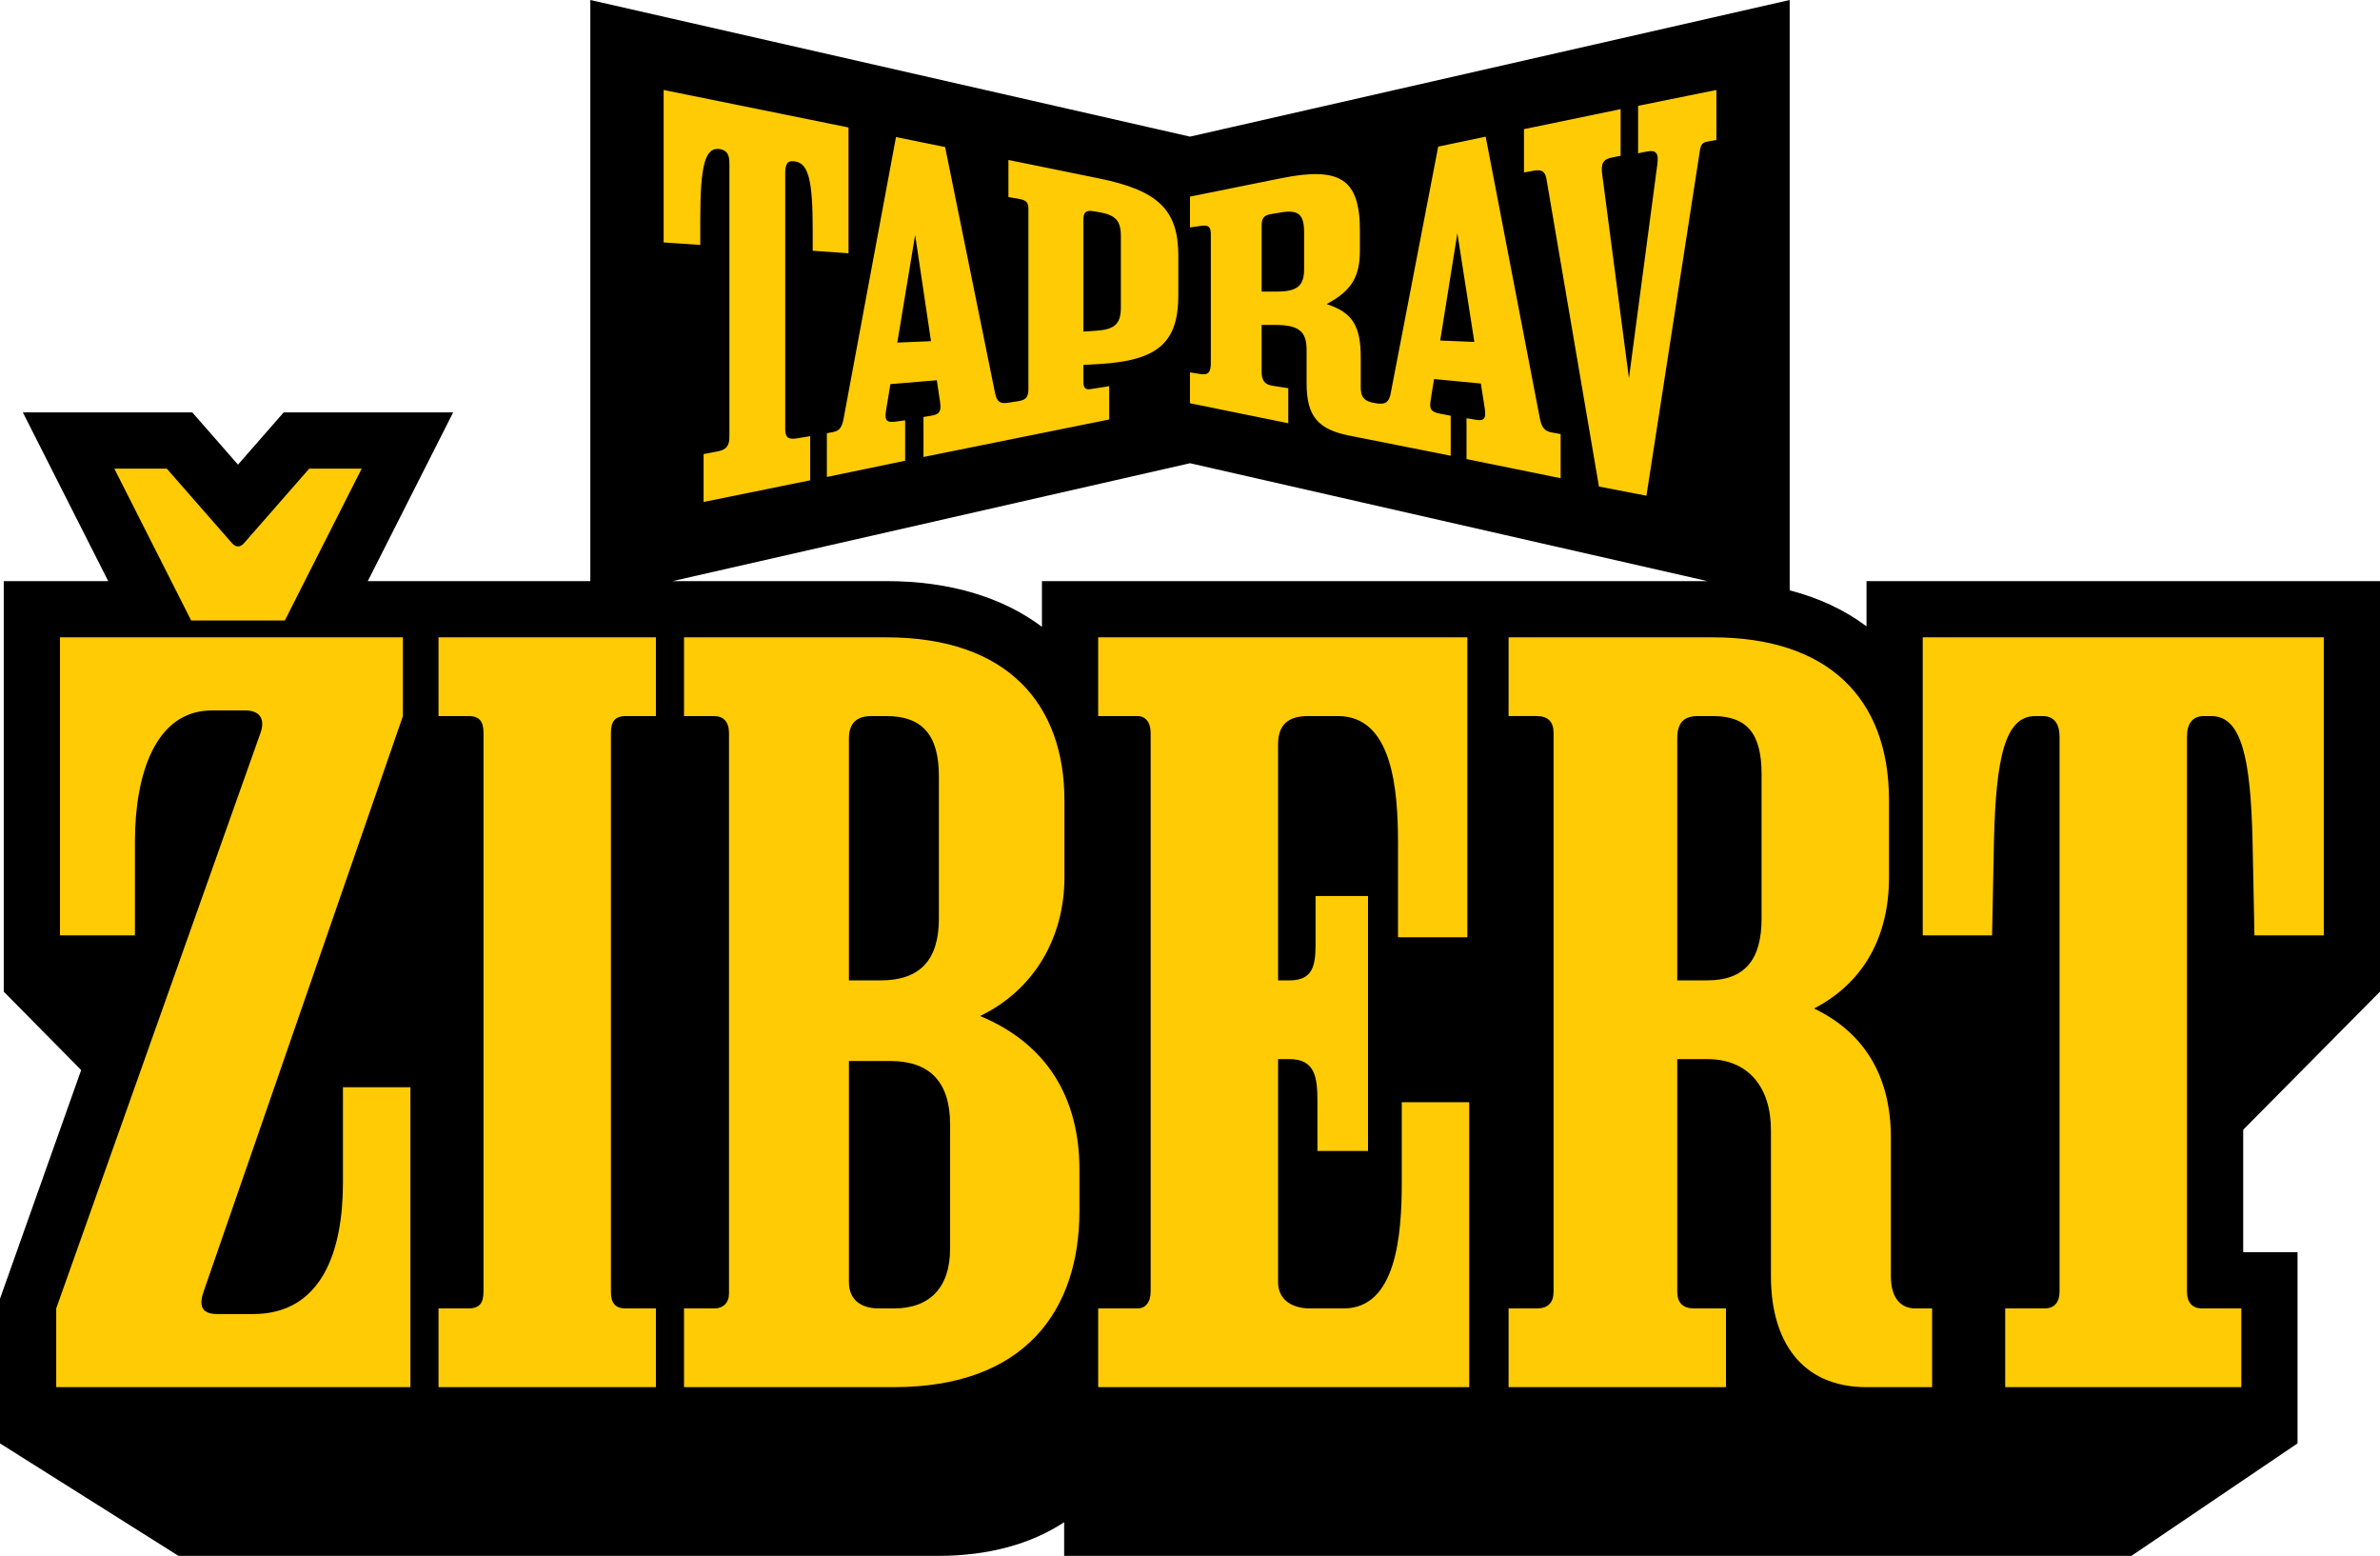 <?xml version="1.0" encoding="UTF-8"?>
<svg id="uuid-ef28abaa-4e21-4072-abe7-f4263beea951" data-name="Layer_1" xmlns="http://www.w3.org/2000/svg" width="224.014mm" height="146.403mm" viewBox="0 0 635 415">
  <path d="M212.611,115.778l4.667-.778v14l-30.667,6.222v-15l4.444-.889c1.889-.333,2.444-1,2.444-2.889V43.778c0-1.889-.333-2.556-1.556-2.889-3-.556-4,3.889-4,17.778v7.889l-12-.889V22.667l51.556,10.444v35.667l-11.778-.889v-6.556c0-12.333-.889-16.556-3.556-17.111-1.111-.222-1.556.222-1.556,2v68.222c0,1.222.556,1.556,2,1.333ZM414.167,114.222l3.333.667v14l-27.333-5.556v-13.111l4,.667c.889.111,1.111-.333.889-1.667l-.923-5.902-10.564-1.018-.735,4.586c-.222,1.556.111,2.111,1.556,2.333l3.778.778v12.889l-28.222-5.556c-9.333-1.778-12.444-5.556-12.444-15.111v-8.889c0-4.222-1.778-5.556-7.333-5.556h-2.444v11.333c0,1.778.556,2.444,2,2.667l5.111.778v11.667l-28.444-5.778v-10.444l4.222.667c1,.111,1.333-.333,1.333-1.778v-34.444c0-1-.333-1.222-1.222-1.111l-4.333.667v-10.444l25.111-5.111c16.889-3.444,22.444.333,22.444,15.111v5.111c0,7.111-1.889,10.667-7.444,14.222,5.778,2.444,7.667,6,7.667,14.444v8c0,2,.778,2.778,3.111,3.111,1.778.222,2.444-.222,2.667-1.778l12.778-66.444,14.556-3.111,14.667,76.222c.333,1.889.889,2.667,2.222,2.889ZM346.833,62c0-3.778-1.222-4.778-4.889-4.222l-2.667.444c-1.111.222-1.556.778-1.556,2v16.444h2.889c4.667,0,6.222-1.222,6.222-4.889v-9.778ZM392.051,90.017l-3.218-20.573-3.259,20.339,6.477.234ZM315.5,68.222v10.444c0,13.778-5.556,18.667-22.333,19.556l-3,.111v3.444c0,.778.222,1,.667.889l6.222-1v11.111l-51.778,10.444v-12.889l2.889-.556c1.333-.222,1.778-.778,1.556-2.333l-.716-4.841-10.456.893-1.05,6.282c-.222,1.222.111,1.667,1.444,1.556l3.667-.444v12.889l-23.111,4.778v-13.889l2.667-.556c1-.222,1.444-.889,1.778-2.556l14.222-76.333,14.889,3.111,13.556,66.333c.222,1.444.778,1.889,2,1.667l2.889-.444c1.333-.222,1.778-.778,1.778-2.111v-48c0-1.111-.333-1.444-1.333-1.556l-4-.778v-12.111l25.333,5.111c16.667,3.333,22.222,8.778,22.222,21.778ZM247.136,89.962l-2.969-20.073-3.394,20.306,6.363-.233ZM297.944,63c0-3.444-1.222-4.778-5.111-5.333l-1.333-.222c-1-.222-1.333,0-1.333,1.111v28.667l2.111-.111c4.222-.333,5.667-1.667,5.667-5.111v-19ZM435.944,27.333v14.889l3.556-.667c1.444-.333,1.889.222,1.556,2.333l-6.444,48.444-6-45.778c-.333-2.222.111-3.111,1.778-3.444l3.111-.667v-14.667l-28,5.778v13.778l3.778-.667c1.444-.333,2,0,2.222,1.333l14.111,82.778,14.556,2.778,14.444-93c.222-1.111.444-1.556,1.111-1.667l3.333-.667v-15.556l-23.111,4.667ZM115.75,168.75h60.5v23.5h-9.25c-2.25,0-2.75.75-2.75,3.25v149c0,2.5.5,3.25,2.75,3.25h9.25v23.5h-60.5v-23.5h9.25c2.25,0,2.75-.75,2.75-3.25v-149c0-2.5-.5-3.25-2.75-3.25h-9.25v-23.5ZM90.25,315.5c0,17.75-5.25,33.75-22.75,33.75h-9.5c-3.5,0-3.75-1.25-2.25-4.75l53-153.25v-22.5H14.75v82h22.5v-26.25c0-17.75,5.25-33.75,19.25-33.75h9c3.25,0,4,1.25,2.75,4.25L13.75,348.75v22.5h97v-82.5h-20.5v26.75ZM76.75,166.75l21.75-43h-16.5l-18,20.5q-.5.5-1,0l-18-20.5h-16.5l21.75,43h26.5ZM372.75,315.5c0,14-1.5,32.25-14.25,32.25h-9c-4.5,0-7.25-2-7.25-5.75v-58.25h1.75c5.75,0,6.25,3.75,6.25,10.25v14.25h16v-70.5h-16.5v14.25c0,5.75-.75,8.25-5.75,8.25h-1.75v-61.75c0-4.5,1.75-6.25,6.75-6.25h8c13.25,0,14.75,18.25,14.75,32.75v26.25h21v-82.5h-101v23.5h11.75c1.5,0,2.25.75,2.25,3.25v149c0,2.5-.75,3.25-2.25,3.25h-11.75v23.5h101.5v-78.5h-20.5v22.75ZM511.75,168.75v82h21l.5-26.25c.5-22.25,2.75-32.25,9.75-32.25h2c2.5,0,3.25,1.25,3.25,4.25v148c0,2.5-.75,3.25-2.75,3.25h-11.75v23.5h65.5v-23.5h-11.75c-2,0-2.75-.75-2.75-3.25v-148c0-3,1-4.25,3.25-4.25h2c7,0,9.25,10,9.75,32.25l.5,26.25h21v-82h-109.5ZM511,347.75h5.75v23.5h-18.75c-18.25,0-26.75-13.25-26.75-30.75v-39c0-11-5.25-17.75-15.75-17.75h-6.75v60.75c0,2.5.75,3.25,3.25,3.25h9.75v23.5h-60.5v-23.5h8.75c2.5,0,3.25-.75,3.25-3.25v-149c0-2.5-.75-3.25-3.25-3.25h-8.75v-23.5h55.75c31.25,0,48.25,16.5,48.25,44.75v20.5c0,15-6,27.5-18.5,35,11.5,6.25,19,17.5,19,34.5v37c0,5,1.75,7.25,5.25,7.25ZM468.75,206.5c0-10.5-3.25-14.25-11.75-14.25h-4c-3,0-4.25.75-4.25,4.75v63.25h6.75c9.5,0,13.25-4.75,13.25-15.25v-38.5ZM289.25,312v11c0,27-15,48.25-50.75,48.25h-57.25v-23.5h9.25c2,0,2.75-.75,2.75-2.75v-149.5c0-2.5-.75-3.25-2.75-3.25h-9.25v-23.5h55.25c33.25,0,48.75,18.75,48.75,44.75v20.5c0,15.5-7.5,29.25-20.75,37,16.75,8,24.75,22.5,24.75,41ZM227.75,260.25h7.25c10,0,14.25-4.75,14.25-15.25v-38c0-10.5-3.75-14.75-12.75-14.75h-4c-3.25,0-4.75,1-4.75,4.75v63.25ZM252.25,300c0-11-4.75-15.75-14.75-15.75h-9.75v57.75c0,4,2.25,5.75,6.75,5.75h4c9,0,13.75-4.75,13.75-14.75v-33Z" fill="#ffcb05"/>
  <path d="M248.396,91l-8.991.375,4.762-28.708,4.229,28.333ZM388.833,62.222l-4.577,28.604,9.109.374-4.532-28.978ZM299.056,82v-19c0-4.222-1.445-5.667-6-6.444l-1.333-.222c-2-.333-2.667.333-2.667,2.222v29.889l3.333-.222c5-.333,6.667-1.778,6.667-6.222ZM347.944,71.778v-9.778c0-4.889-1.555-6.111-6.222-5.333l-2.667.444c-1.778.333-2.445,1-2.445,3.111v17.556h4c5.556,0,7.333-1.556,7.333-6ZM457,191h-4c-3.5,0-5.5,1.5-5.5,6v64.5h8c10,0,14.5-5.5,14.5-16.5v-38.5c0-11-4-15.5-13-15.5ZM250.5,245v-38c0-11-4.5-16-14-16h-4c-3.5,0-6,1.5-6,6v64.5h8.5c10.5,0,15.5-5.5,15.5-16.5ZM598.5,301.345v32.655h14.5v51l-44.325,30h-284.75v-8.968c-8.856,5.816-20.217,8.968-33.575,8.968H47.625L0,385v-38.584l21.657-60.998-20.657-20.918v-109.5h27.873L6.096,110h45.211l12.193,13.935,12.193-13.935h45.211l-22.777,45h59.373V0l160,36.444L477.5,0v157.458c7.835,2.025,14.714,5.266,20.5,9.606v-12.064h137v109.5l-36.5,36.845ZM406.611,46l2.445-.444c2.222-.444,3.222.111,3.555,2.222l14,82,12.667,2.444,14.222-91.778c.222-1.778.667-2.444,2-2.667l2.444-.445v-13.333l-20.889,4.222v12.667l2.222-.444c2.667-.556,3.333.444,2.889,3.556l-7.556,56.889-7.111-54.222c-.444-3.111.222-4.222,2.667-4.667l2.222-.444v-12.444l-25.778,5.333v11.556ZM317.5,107.556l26.222,5.333v-9.333l-4.222-.667c-2.111-.333-2.889-1.444-2.889-3.778v-12.444h3.556c6.333,0,8.444,1.667,8.444,6.667v8.889c0,8.667,2.889,12.333,11.556,14l26.889,5.333v-10.667l-2.889-.556c-2.333-.444-2.889-1.222-2.445-3.667l.891-5.565,12.489,1.198,1.065,6.811c.333,2.333-.111,3.222-2.222,2.889l-2.667-.444v10.889l25.111,5.111v-11.778l-2.445-.445c-1.889-.333-2.667-1.444-3.111-3.778l-14.445-75.111-12.667,2.667-12.667,65.778c-.445,2.444-1.445,3.111-4,2.667-3-.444-4-1.556-4-4.222v-8c0-8.444-2.222-12-9.111-14.222,6.667-3.556,8.889-7.222,8.889-14.444v-5.111c0-13.778-5.222-17.222-21.111-14l-24.222,4.889v8.222l3.111-.445c1.889-.222,2.445.333,2.445,2.222v34.444c0,2.333-.667,3.222-2.667,2.889l-2.889-.445v8.222ZM239.056,36.556l-14,75.222c-.445,2.222-1.111,3.111-2.667,3.444l-1.778.333v11.667l20.889-4.333v-10.778l-2.444.333c-2.445.333-3.111-.222-2.667-2.889l1.177-7.098,12.385-1.032.882,5.908c.333,2.445-.222,3.222-2.445,3.556l-2,.333v10.667l49.555-10v-8.889l-4.889.778c-1.445.222-2-.222-2-2v-4.445l4-.222c16-.889,21.333-5.778,21.333-18.444v-10.445c0-12.222-5.333-17.444-21.333-20.667l-24-4.889v9.889l3.111.556c1.667.333,2.222.889,2.222,2.667v48c0,2.111-.667,2.889-2.667,3.222l-2.889.444c-2.111.333-2.889-.444-3.333-2.556l-13.333-65.667-13.111-2.667ZM177.056,64.667l9.778.667v-6.667c0-14.889,1.333-19.556,5.333-18.889,1.889.444,2.444,1.444,2.444,4v72.667c0,2.444-.778,3.556-3.333,4l-3.556.667v12.778l28.445-5.778v-11.778l-3.333.556c-2.445.444-3.333-.111-3.333-2.444V46.222c0-2.778.778-3.555,2.889-3.111,3.333.667,4.445,5.222,4.445,18.222v5.556l9.555.667v-33.556l-49.333-10v40.667ZM179.451,155h57.049c16.904,0,30.999,4.309,41.5,12.191v-12.191h177.549l-138.049-31.444-138.049,31.444ZM30.5,125l20.5,40.5h25l20.5-40.5h-14l-17.5,20c-1,1-2,1-3,0l-17.5-20h-14ZM109.5,290h-18v25.5c0,18-5.5,35-24,35h-9.5c-4.5,0-5-2.5-3.5-6.5l53-153v-21H16v79.5h20v-25c0-18,5.5-35,20.5-35h9c4,0,5.25,2.5,4,6L15,349v21h94.5v-80ZM175,170h-58v21h8c3,0,4,1.5,4,4.5v149c0,3-1,4.5-4,4.5h-8v21h58v-21h-8c-3,0-4-1.5-4-4.5v-149c0-3,1-4.5,4-4.5h8v-21ZM288,312c0-19-8.5-33.5-26.5-41,14.5-7,22.5-21,22.5-37v-20.5c0-25.5-15-43.5-47.5-43.5h-54v21h8c2.5,0,4,1.5,4,4.5v149.5c0,2.5-1.5,4-4,4h-8v21h56c35,0,49.5-20.5,49.5-47v-11ZM392,294h-18v21.5c0,14-1.5,33.5-15.5,33.5h-9c-5,0-8.5-2.5-8.5-7v-59.5h3c7,0,7.5,5,7.5,11.5v13h13.5v-68h-14v13c0,6-1,9.5-7,9.5h-3v-63c0-5,2.5-7.5,8-7.5h8c14.5,0,16,19.5,16,34v25h18.5v-80h-98.5v21h10.5c2,0,3.5,1.5,3.5,4.5v149c0,3-1.5,4.5-3.5,4.5h-10.5v21h99v-76ZM515.5,349h-4.5c-4,0-6.5-3-6.5-8.5v-37c0-17.5-8-28.5-20.5-34.5,13.5-7,20-19.5,20-35v-20.5c0-27.5-16.5-43.5-47-43.5h-54.5v21h7.5c3,0,4.5,1.5,4.5,4.5v149c0,3-1.5,4.5-4.5,4.5h-7.5v21h58v-21h-8.5c-3,0-4.5-1.5-4.5-4.5v-62h8c11,0,17,7.5,17,19v39c0,17,8,29.5,25.5,29.5h17.5v-21ZM583.5,344.5v-148c0-3.5,1.5-5.5,4.5-5.5h2c8,0,10.5,11,11,33.5l.5,25h18.5v-79.5h-107v79.5h18.5l.5-25c.5-22.5,3-33.5,11-33.5h2c3,0,4.5,2,4.5,5.5v148c0,3-1.5,4.5-4,4.5h-10.5v21h63v-21h-10.5c-2.5,0-4-1.5-4-4.5ZM237.5,283h-11v59c0,4.5,3,7,8,7h4c9.5,0,15-5.5,15-16v-33c0-11.5-5.5-17-16-17Z"/>
</svg>
